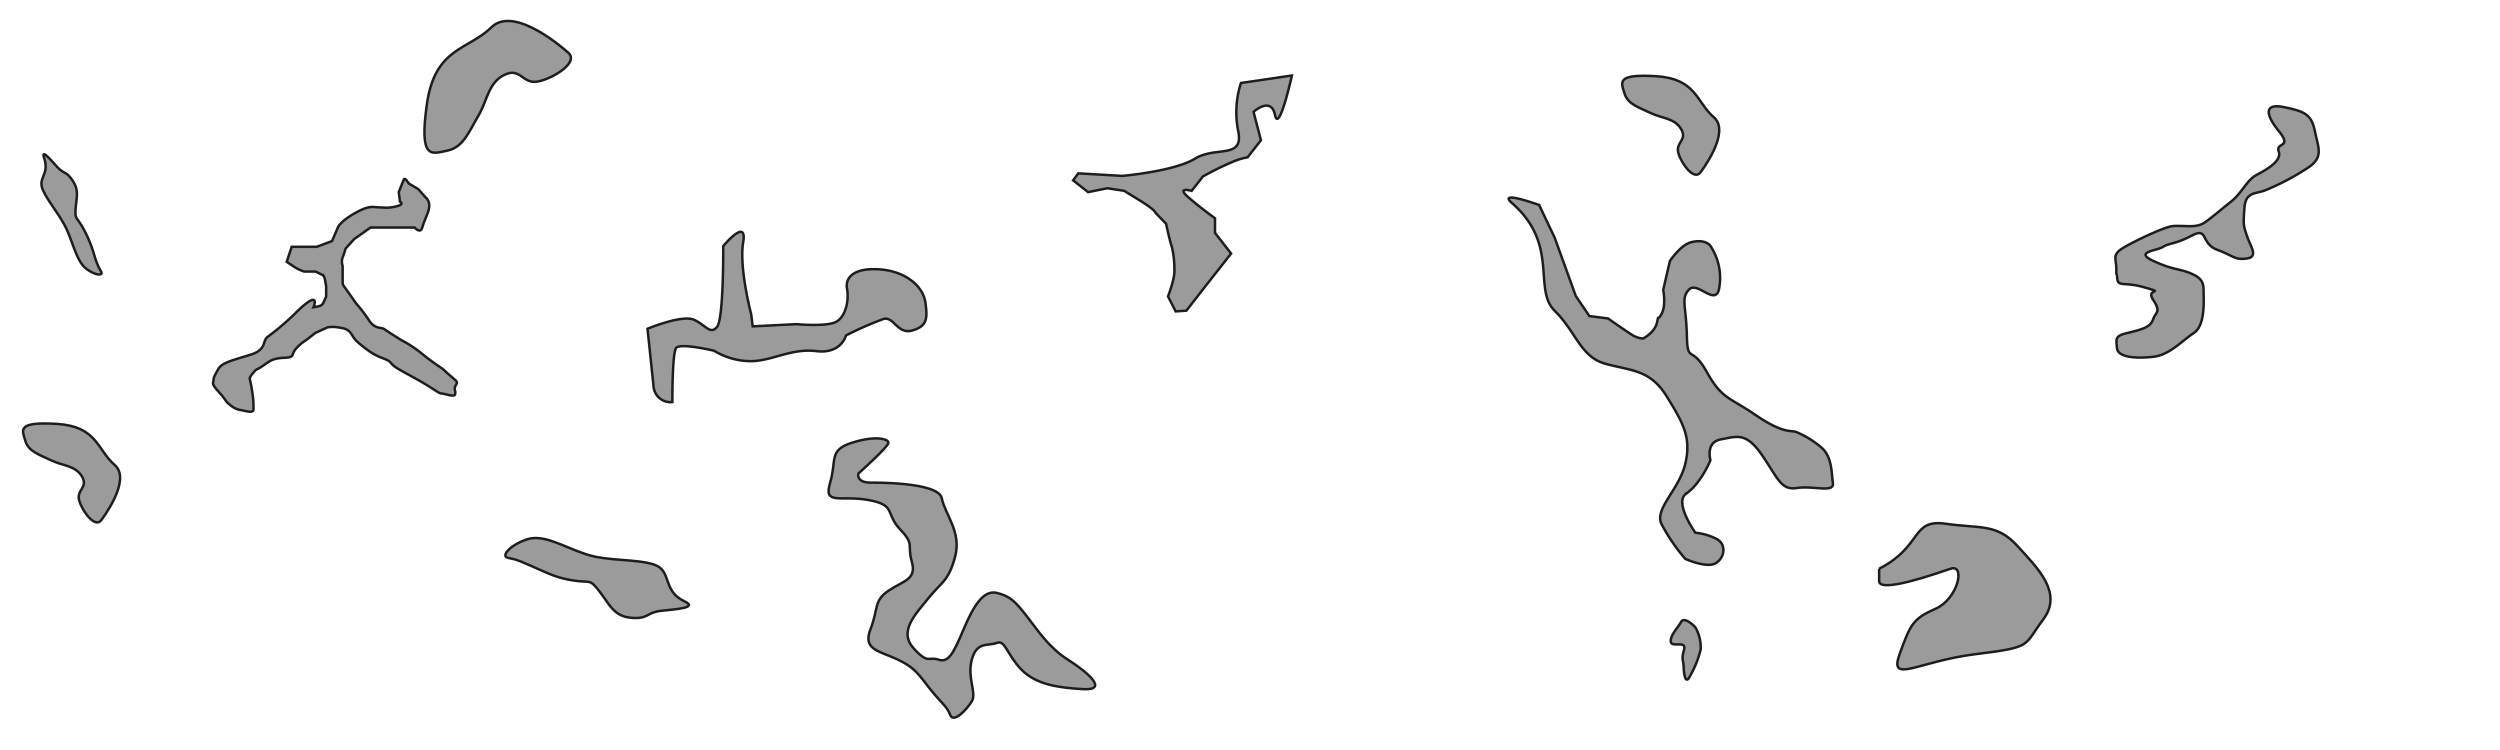 <svg id="EutecticPhaseDendritic" xmlns="http://www.w3.org/2000/svg" viewBox="0 0 500 150"><defs><style>.cls-1{fill:#9c9b9b;stroke:#1d1d1b;stroke-miterlimit:10;stroke-width:0.5px;}.cls-2{fill:none;}</style></defs><title>M_EutheticPhase</title><path class="cls-1" d="M130.71,77.27L129.5,65.75s6.94-2.88,9.31-1.79,3.25,3.06,4.6,1.42,1.23-16.15,1.23-16.15,4.86-5.89,4-.77,1.6,14.39,1.6,14.39l0.3,2.42,8.73-.44s5.93,0.56,7.91-.44,2.65-4.38,2.23-6.62,1.34-4.28,6.58-3.89,8.65,3.45,9.09,6.61,0.4,4.72-2.59,5.6-3.71-2.85-5.77-2.3a67,67,0,0,0-7.52,3.3s-0.95,3.74-5.89,3.14-8.48,1.78-12.76,2a14.21,14.21,0,0,1-7.73-2.08s-6.81-1.63-7.6-.55-0.75,10.82-.75,10.82A3.42,3.42,0,0,1,130.71,77.27Z"/><path class="cls-1" d="M67.56,45.52l-1.15,2.69-3.07,1.15h-5l-1,3,1.15,0.77a8.71,8.71,0,0,0,2.34,1.18h2.3l1.53,0.77a2.58,2.58,0,0,1,.38,1.15l0.19,1v2.11c-0.58,1.15-.57,1.73-1.53,1.92l-1,.19s1.54-3.71-3.07.64a52.45,52.45,0,0,1-6.14,5.31c-1,.77-0.19,2.45-3.07,3.43s-5.95,1.55-6.71,2.9-1,1.73-1,2.3-0.58.58,1,2.3,1.34,1.92,2.11,2.49A4.63,4.63,0,0,0,48,82c0.58,0,2.49.77,2.69,0a17.5,17.5,0,0,0-.19-3.26,30.25,30.25,0,0,0-.57-3.07,3.4,3.4,0,0,1,.77-1.15c0.77-1,.38-0.21,2.69-1.93s4.8-.42,5.18-1.74,2.11-2.47,2.68-2.86S63,66.62,63,66.62l2.49-1.15a6.92,6.92,0,0,1,2.11,0c1,0.19,1.92.19,2.68,1.34s0.57,1.15,3.07,3.07,4,1.71,4.8,2.68,1.73,1.35,5.18,3.27,4.41,2.88,5,2.88,2.49,0.77,2.68.19-0.19-1,0-1.54,0.69-.77.06-1.34-1.59-1.34-2.17-1.92-2.11-1.38-4.41-3.28A24.41,24.41,0,0,0,80.22,68c-1.53-1-2.49-1.53-3.26-2.11S75,66,73.7,63.91a30.37,30.37,0,0,0-2.49-3.24c-0.38-.57-2.3-3.26-2.3-3.26a1.47,1.47,0,0,1-.38-1V53.19a2.59,2.59,0,0,1,0-1.73,14.93,14.93,0,0,0,.58-1.73l1.73-1.92,3.26-2.3h8.82s1.15,1.34,1.53,0,1.34-3.26,1.34-3.83a2.36,2.36,0,0,0-.38-1.92c-0.58-.57-1.73-1.92-1.73-1.92L81.75,36.7s-0.77-1.34-1-.77-1,2.49-1,2.49L80,40.34s0.77,0.38-.19.77a8,8,0,0,1-3.46.38c-1.92,0-2.3-.58-5.37,1.15S67.56,45.52,67.56,45.52Z"/><path class="cls-1" d="M215.66,34.67l8.77,0.51s10.42-.9,14.57-3.45,9.73,0.16,8.66-5.43a19,19,0,0,1,.53-9.7l10.19-1.5S255.79,26.83,255,23s-4.29-.62-4.29-0.62l1.48,5.67-2.68,3.42a12.5,12.5,0,0,0-2.93.88,57.84,57.84,0,0,0-6,2.95l-2.25,2.87s-3-.85-0.86,1.1S243,43.65,243,43.65l0,2.93,3.22,4.13-1.29,1.64L241.27,57l-4,5.14-2.14.14-1.53-3s1.4-3.57,1.28-5.26a19.05,19.05,0,0,0-.51-4.64c-0.48-1.44-1.15-4.62-1.15-4.62l-2.12-2.2s0-.55-3.14-2.47l-3.12-1.92-3.37-.52-3.85.78-3-2.36Z"/><path class="cls-1" d="M302.43,40.65c9.47,8.27,4.1,17.15,8.5,21.5s5.13,9.24,10.24,10.63,8.86,1.15,12.14,6.45,5,8.22,3.76,13.48-6.19,9-4.79,12.06a37.28,37.28,0,0,0,4.77,7s4.4,2,6.17.83,2-3.6.3-4.7a11.65,11.65,0,0,0-4.44-1.35s-4.37-6.1-1.84-7.83c3-2.06,4.85-6.69,4.85-6.69s-1.06-3.59,2.11-4.16,5-1.51,8.21,3.16,3.78,7.08,7,6.57,7.49,1.06,7.17-1-0.1-5.34-2.44-7.21a18.85,18.85,0,0,0-4.92-3c-1-.35-2.59.38-8-3.32s-6.84-3.24-9.9-8.74-3.81-1.41-3.95-7.32-1.24-7.39.47-9.13,5.55,3.86,6.05-.6a11.5,11.5,0,0,0-1.58-7.74c-0.54-1.09-2-1.62-4.1-1.09s-4.24,3.77-4.24,3.77L332.64,58s0.62,3-.31,4.75-0.51-.22-0.93,1.76-2.78,3.2-2.78,3.2a4.75,4.75,0,0,1-2.34-.82c-1.28-.81-4.68-3.2-4.68-3.2l-3.73-.48L315.7,60l-0.54-.79-4.23-11.68L307.83,41S299.27,37.9,302.43,40.65Z"/><path class="cls-1" d="M20.27,104s6.18-8,2.67-11-3.46-7.73-11.58-8.22S4.44,86,5.07,88.18s3,2.83,5.22,3.91,4.81,1,6.11,3.22-1.19,2.65-.55,4.83S19.06,105.76,20.27,104Z"/><path class="cls-1" d="M136.88,120.26c-4.44-2.08-2.47-6.11-6-7.32s-9.27-.64-13.68-2.09-8.42-4.06-11.73-3-5.41,3.35-3.9,3.72,1,0,4.68,1.62,5.06,2.39,8.48,2.92,3.11-.47,5.15,2.15,2.85,5,6.36,5.3,3-1.08,6-1.4S139.7,121.57,136.88,120.26Z"/><path class="cls-1" d="M8.85,31.69c1.06,3.24-1.31,3.82-.3,6.22s3.62,5.27,4.91,8.24,2,6.2,3.75,7.56,3.54,1.56,3,.59a13.62,13.62,0,0,1-1.33-3.19,26,26,0,0,0-2.42-5.77c-1.23-2.06-1.48-1.49-1.33-3.66s0.74-3.59-.63-5.59-1.66-1.18-3.06-2.7S8.18,29.63,8.85,31.69Z"/><path class="cls-1" d="M337.95,135.32a20.85,20.85,0,0,0,2.19-5.45,8.25,8.25,0,0,0-1-4.3c-0.52-.7-2.38-2.25-2.93-1.18s-2.2,2.64-2.05,3.94,3.21-.39,2.64,1.66-0.13,1.73-.06,3.55S337.2,136.78,337.95,135.32Z"/><path class="cls-1" d="M174.08,96.53s13.6-.23,14.27,3.1,4,6.76,2.67,11.71-2.67,5-5.33,8.29-6,6.67-3,10,3,1.61,5,2.3,3-1.26,5-6,4-8,6.67-7.35,3.65,1.67,6,4.67,4.34,6.22,8.34,8.77,8,6.07,3,5.81-9.53-.92-12.43-3.92-3.24-6-4.9-5.33-4-.39-5,3.3,1,6.7,0,8.36-3.67,4.5-4.33,2.75-1.67-2.24-4-5.16-3-4.31-6.67-6-6.87-1.93-5.27-6,0.61-5.69,3.6-7.69,5.67-2.22,4.67-5.77S183,109,180,105.84,179.3,101,173.66,100s-9,1.13-7.64-3.44-0.33-6.51,4.33-8,7.34-.81,7.33,0-6,6.14-6,6.14S171.14,96.49,174.08,96.53Z"/><path class="cls-1" d="M425.42,66.61c3.56-.85,4.7-1.3,5.22-2.79s1.63-1.36,0-3.83,2.68-1.22-1.63-2.48-5.39,0-5.57-1.89-0.18.21-.18-1.89-1-2.81,1.68-4.34,7.66-3.84,9.4-4.14a5.82,5.82,0,0,1,.9-0.07c2.87,0,4.31.38,6-.88s2.87-2.31,5-4,3.11-4.25,5-5.27,5.19-2.77,4.51-4.72,2.83-.61,0-4.11-2.83-5.6,1.12-4.76,5.39,1.35,6.1,4.76,1.68,5.1-1,7.09A49.41,49.41,0,0,1,453.2,38c-1.92.84-4.07,0.21-4.31,3.56s-0.24,3.38.48,5.57,2.4,4.23,0,4.57-2.51-.46-5.92-1.74-1.74-4.6-5.09-2.84-4.55,1.47-5.75,2.25-5.84,1-2,2.79,5.08,1.55,7.23,2.39,2.87,1.68,2.87,3.35,0.48,7.09-1.92,8.68-4.88,4.43-8.19,4.79-7,.15-7.2-1.73S423,67.18,425.42,66.61Z"/><path class="cls-1" d="M375.83,113.75c8.8-4.52,6.3-10,13.3-9s10.21-.1,14.36,4.45,9.14,9.38,5.14,14.71-2,5.51-13.5,6.92-17.41,6.09-15.21,0,2.71-7.09,7.21-9.09,6-9,3-8-14.3,5-14.3,2.48v-2.48Z"/><path class="cls-1" d="M340.1,34.46s6.18-8,2.67-11-3.46-7.73-11.58-8.22-6.92,1.27-6.29,3.45,3,2.83,5.22,3.91,4.81,1,6.11,3.22-1.19,2.65-.55,4.83S338.88,36.22,340.1,34.46Z"/><path class="cls-1" d="M113.58,10.48S103,0.83,98.31,5.44,87,9.44,85.38,20.83s1,9.92,4.15,9.28,4.34-3.94,6.12-6.91,2-6.68,5.25-8.24,3.6,2,6.75,1.33S115.94,12.39,113.58,10.48Z"/><rect class="cls-2" y="0.25" width="499.75" height="149.49"/></svg>